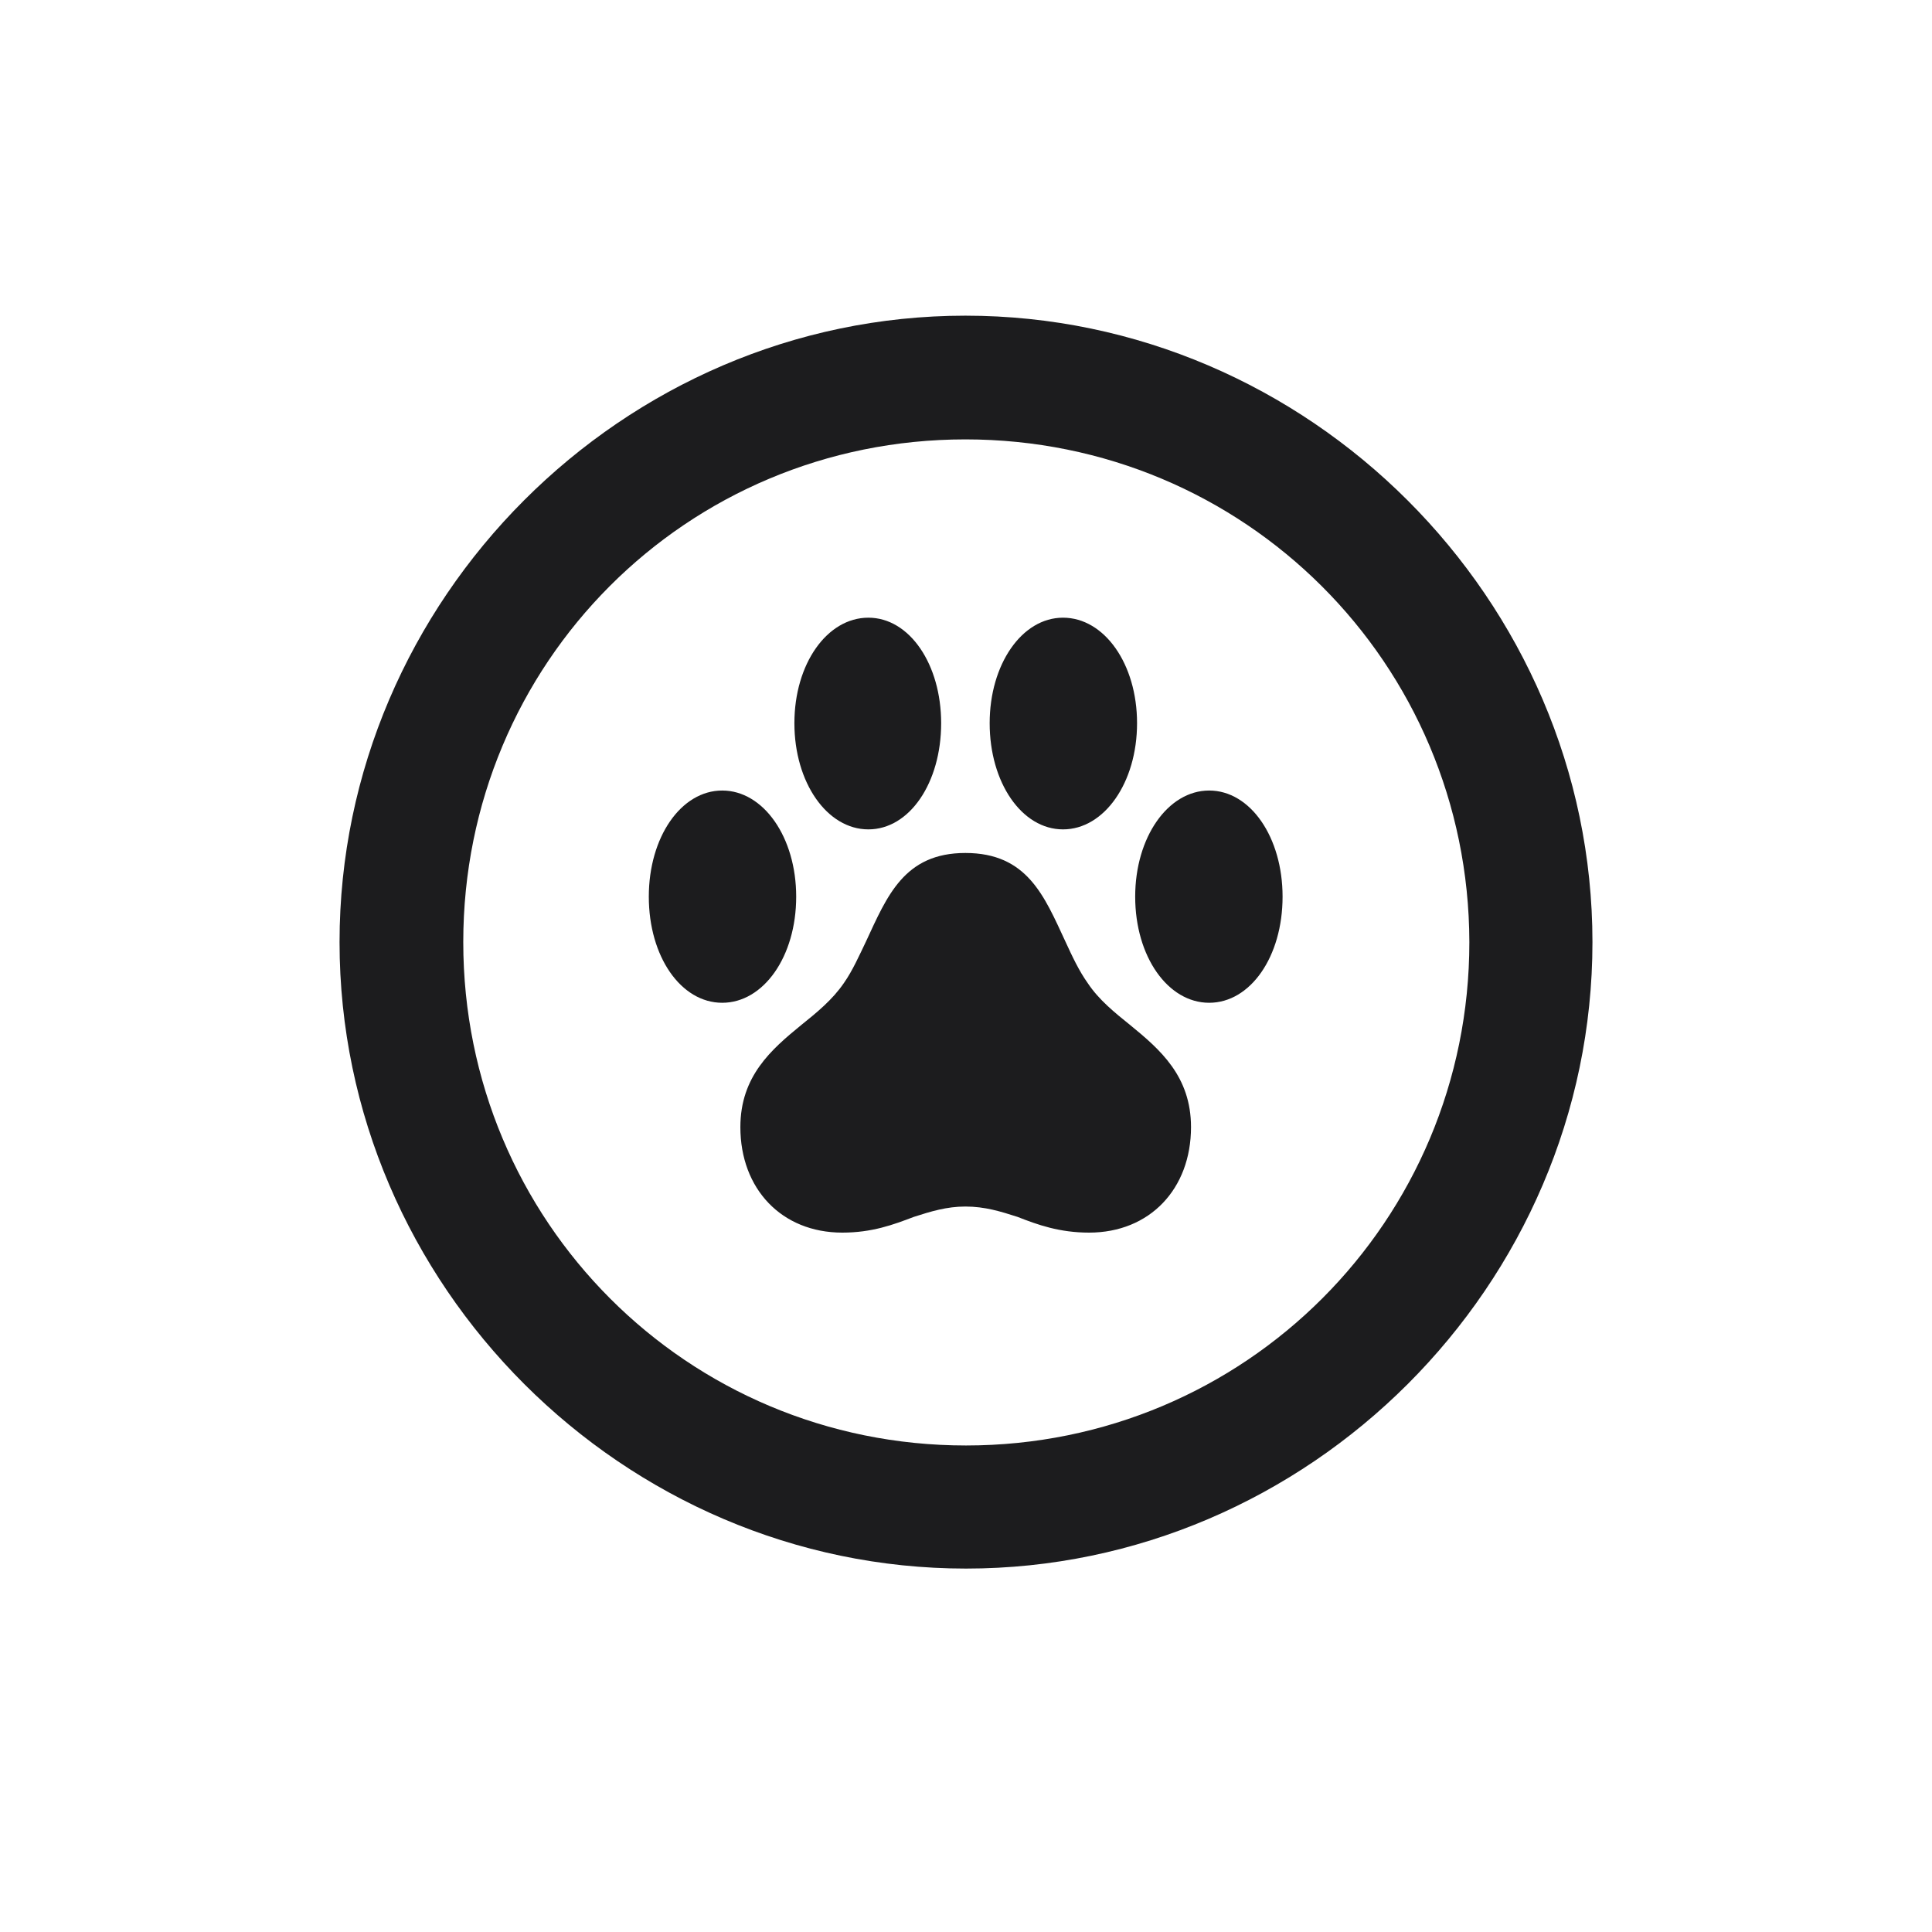 <svg width="28" height="28" viewBox="0 0 28 28" fill="none" xmlns="http://www.w3.org/2000/svg">
<path d="M14 22.733C18.966 22.733 23.079 18.629 23.079 13.654C23.079 8.688 18.966 4.575 13.991 4.575C9.025 4.575 4.921 8.688 4.921 13.654C4.921 18.629 9.034 22.733 14 22.733ZM14 20.949C9.957 20.949 6.714 17.697 6.714 13.654C6.714 9.611 9.948 6.368 13.991 6.368C18.034 6.368 21.286 9.611 21.295 13.654C21.295 17.697 18.043 20.949 14 20.949ZM11.513 10.481C11.513 11.343 11.987 12.02 12.585 12.02C13.183 12.02 13.64 11.343 13.64 10.481C13.64 9.629 13.183 8.952 12.585 8.952C11.987 8.952 11.513 9.62 11.513 10.481ZM14.343 10.481C14.343 11.343 14.809 12.02 15.406 12.02C16.004 12.02 16.479 11.343 16.479 10.481C16.479 9.62 16.004 8.952 15.406 8.952C14.809 8.952 14.343 9.629 14.343 10.481ZM9.403 12.995C9.403 13.865 9.869 14.533 10.467 14.533C11.065 14.533 11.539 13.865 11.539 12.995C11.539 12.134 11.065 11.457 10.467 11.457C9.869 11.457 9.403 12.134 9.403 12.995ZM16.452 12.995C16.452 13.865 16.927 14.533 17.524 14.533C18.122 14.533 18.588 13.865 18.588 12.995C18.588 12.134 18.122 11.457 17.524 11.457C16.927 11.457 16.452 12.134 16.452 12.995ZM10.73 16.335C10.73 17.231 11.328 17.864 12.207 17.864C12.638 17.864 12.945 17.75 13.244 17.636C13.49 17.557 13.719 17.486 13.991 17.486C14.273 17.486 14.501 17.557 14.747 17.636C15.037 17.75 15.354 17.864 15.784 17.864C16.663 17.864 17.261 17.231 17.261 16.335C17.261 15.597 16.812 15.21 16.382 14.858C16.153 14.674 15.925 14.489 15.767 14.252C15.635 14.067 15.538 13.856 15.441 13.646C15.134 12.986 14.888 12.362 13.991 12.362C13.104 12.362 12.857 12.986 12.55 13.646C12.453 13.848 12.356 14.067 12.233 14.243C12.066 14.489 11.838 14.674 11.609 14.858C11.179 15.21 10.73 15.597 10.73 16.335Z" fill="#1C1C1E"/>
</svg>
